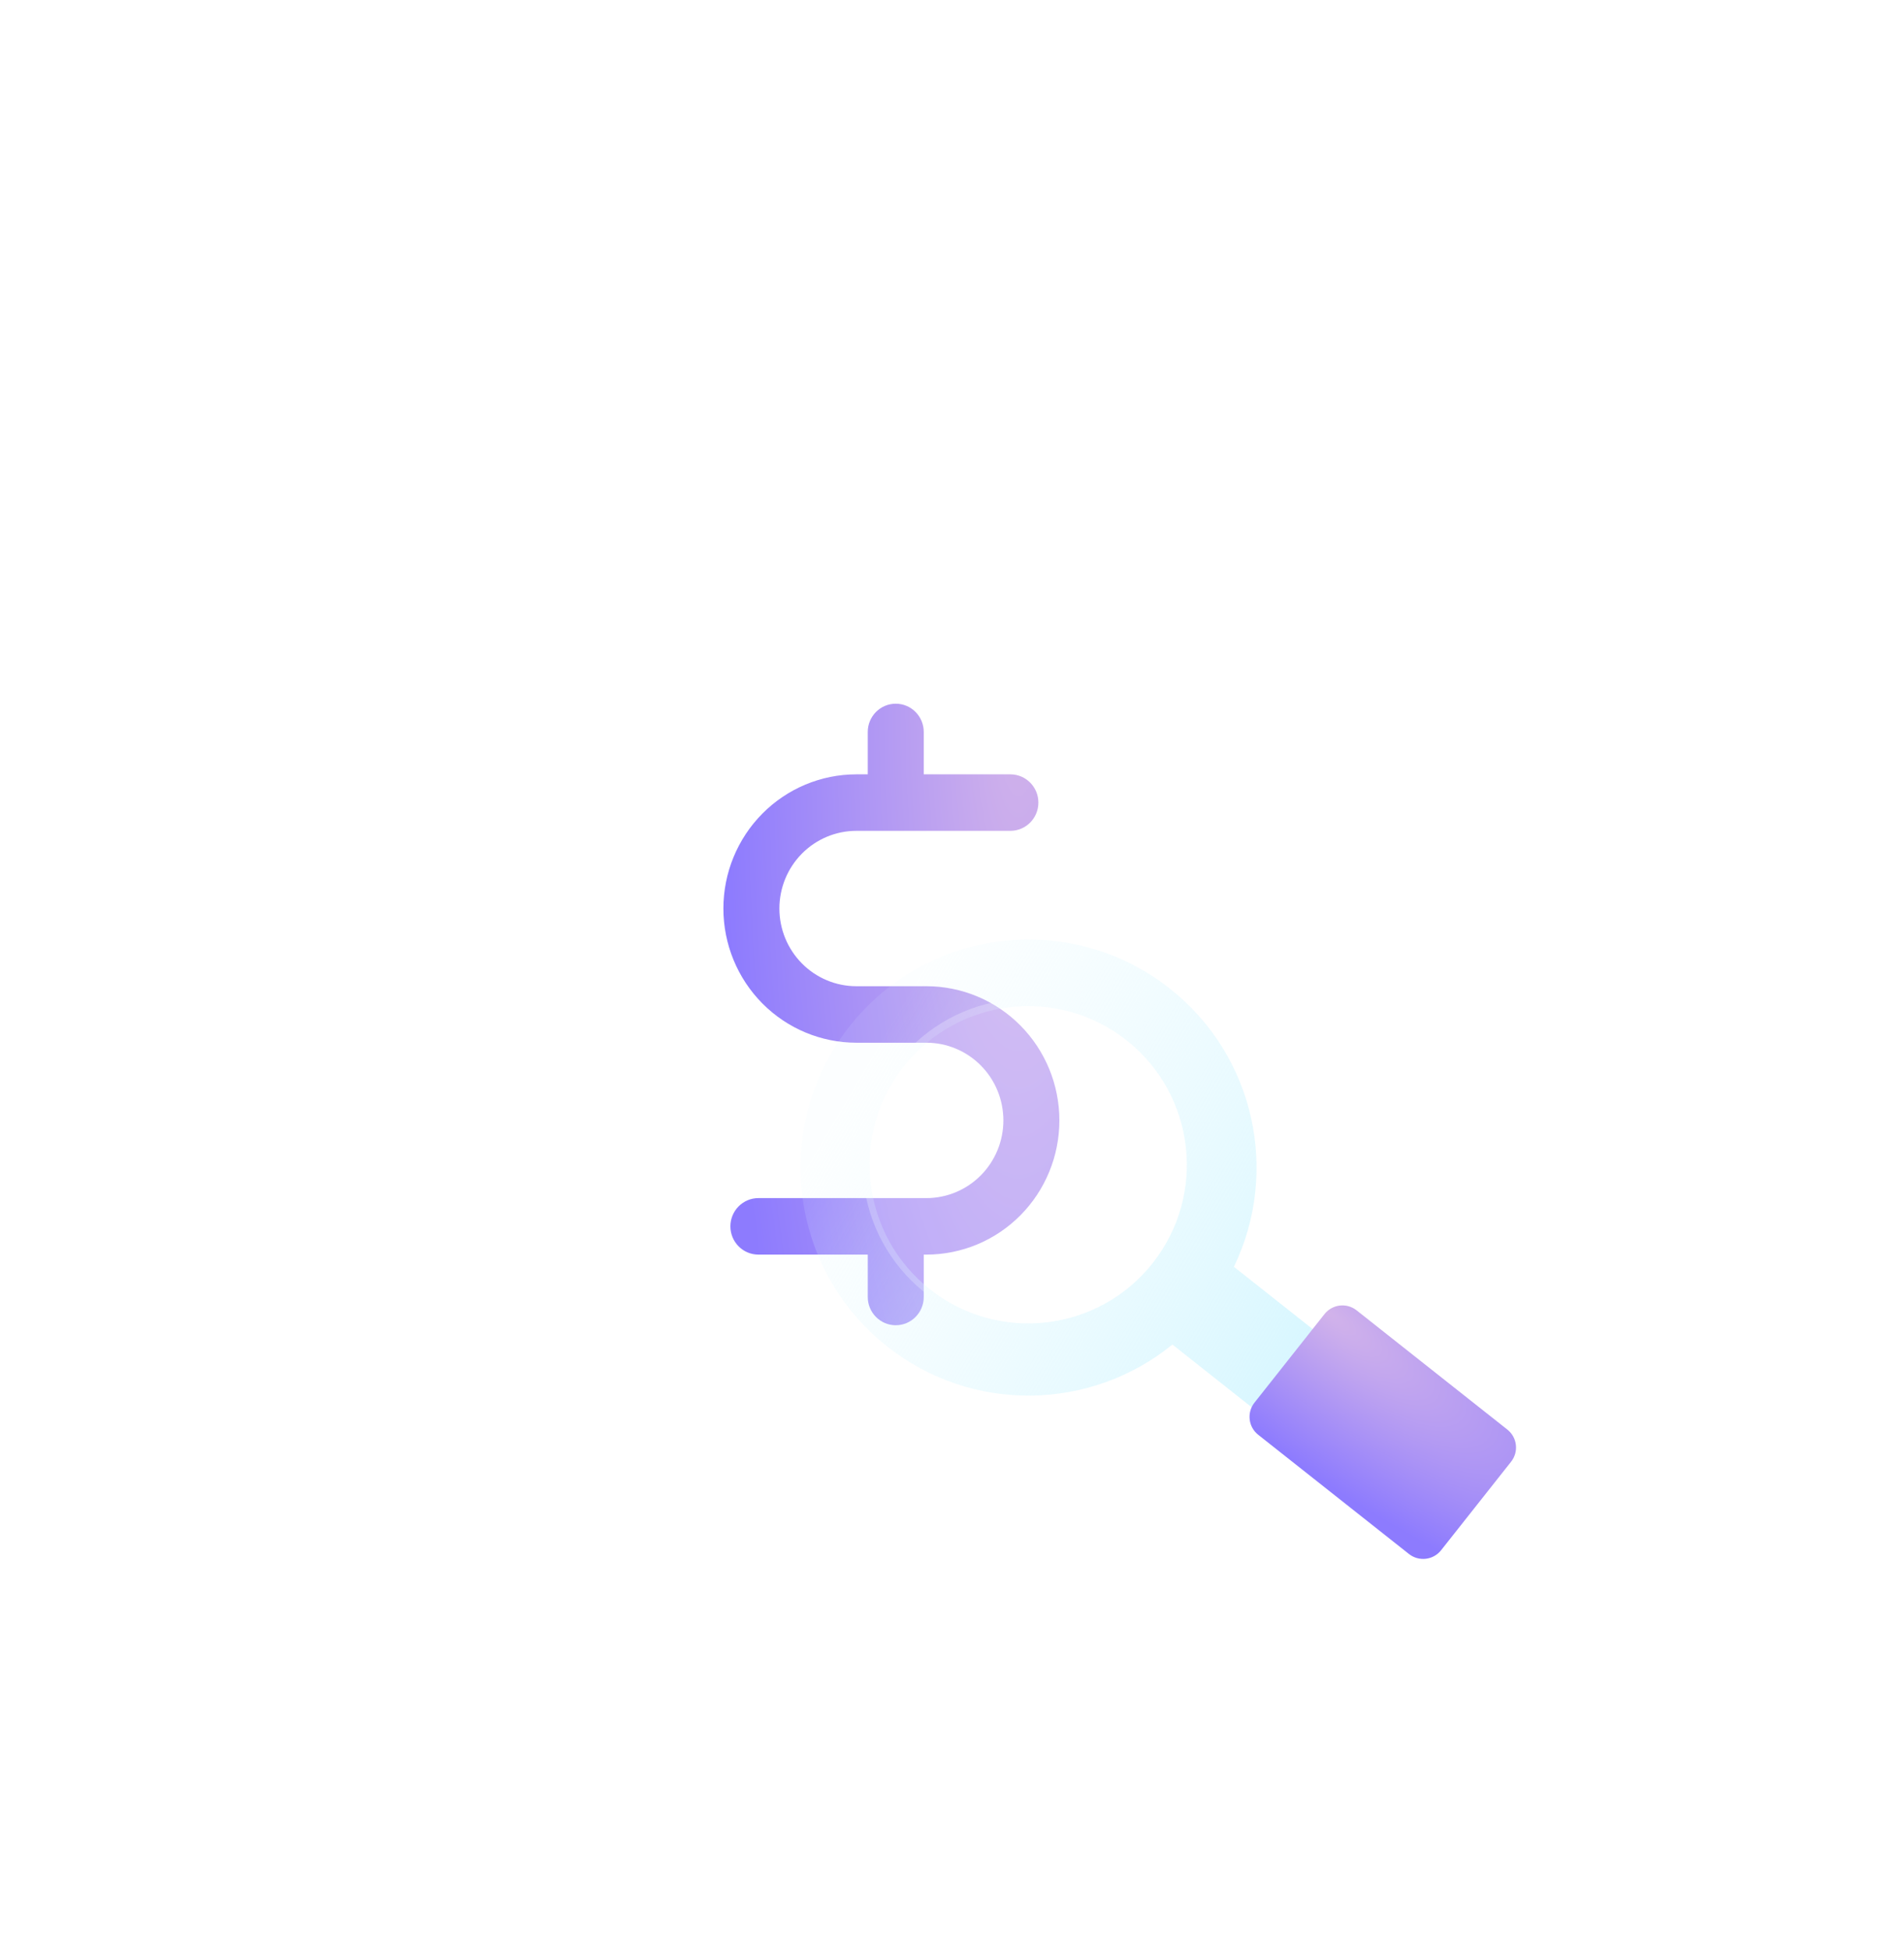 <svg width="292" height="299" viewBox="0 0 292 299" fill="none" xmlns="http://www.w3.org/2000/svg">
<g filter="url(#filter0_d_1802_2186)">
<g filter="url(#filter1_ii_1802_2186)">
<g filter="url(#filter2_d_1802_2186)">
<path d="M216.158 39.503H97.251C87.401 39.503 79.415 47.559 79.415 57.497V205.049C79.415 214.987 87.401 223.043 97.251 223.043H216.158C226.009 223.043 233.994 214.987 233.994 205.049V57.497C233.994 47.559 226.009 39.503 216.158 39.503Z" fill="url(#paint0_linear_1802_2186)" shape-rendering="crispEdges"/>
</g>
</g>
<g filter="url(#filter3_bii_1802_2186)">
<path fill-rule="evenodd" clip-rule="evenodd" d="M161.669 88.237C161.669 85.845 159.747 83.905 157.375 83.905C155.004 83.905 153.081 85.845 153.081 88.237V94.735H151.337C145.928 94.735 140.74 96.903 136.915 100.762C133.09 104.621 130.941 109.854 130.941 115.312C130.941 120.769 133.09 126.003 136.915 129.862C140.74 133.72 145.928 135.888 151.337 135.888H162.072C165.203 135.888 168.207 137.143 170.421 139.377C172.636 141.612 173.88 144.642 173.88 147.801C173.88 150.961 172.636 153.991 170.421 156.225C168.207 158.459 165.203 159.714 162.072 159.714H157.383C157.381 159.714 157.378 159.714 157.375 159.714C157.372 159.714 157.37 159.714 157.367 159.714H136.308C133.937 159.714 132.015 161.653 132.015 164.046C132.015 166.438 133.937 168.378 136.308 168.378H153.081V174.876C153.081 177.268 155.004 179.208 157.375 179.208C159.747 179.208 161.669 177.268 161.669 174.876V168.378H162.072C167.481 168.378 172.669 166.21 176.494 162.351C180.319 158.492 182.468 153.258 182.468 147.801C182.468 142.344 180.319 137.11 176.494 133.251C172.669 129.392 167.481 127.224 162.072 127.224H151.337C148.205 127.224 145.202 125.969 142.987 123.735C140.773 121.501 139.529 118.471 139.529 115.312C139.529 112.152 140.773 109.122 142.987 106.888C145.202 104.654 148.205 103.399 151.337 103.399H174.953C177.325 103.399 179.247 101.459 179.247 99.067C179.247 96.674 177.325 94.735 174.953 94.735H161.669V88.237Z" fill="url(#paint1_radial_1802_2186)"/>
</g>
<g filter="url(#filter4_d_1802_2186)">
<g filter="url(#filter5_bii_1802_2186)">
<g filter="url(#filter6_b_1802_2186)">
<path d="M177.573 178.706C191.53 178.706 202.845 167.392 202.845 153.435C202.845 139.478 191.53 128.163 177.573 128.163C163.616 128.163 152.302 139.478 152.302 153.435C152.302 167.392 163.616 178.706 177.573 178.706Z" fill="white" fill-opacity="0.25"/>
</g>
<path fill-rule="evenodd" clip-rule="evenodd" d="M209.231 169.246C216.22 154.812 212.528 136.965 199.428 126.606C184.28 114.628 162.29 117.197 150.312 132.344C138.334 147.492 140.903 169.482 156.05 181.46C169.15 191.82 187.367 191.298 199.801 181.17L222.87 199.413L232.299 187.488L209.231 169.246ZM192.777 134.526C203.314 142.859 205.101 158.157 196.769 168.694C188.436 179.231 173.138 181.018 162.601 172.686C152.064 164.353 150.277 149.055 158.609 138.518C166.942 127.981 182.24 126.194 192.777 134.526Z" fill="url(#paint2_linear_1802_2186)"/>
</g>
<g filter="url(#filter7_i_1802_2186)">
<path d="M223.126 178.5L212.387 192.08C211.186 193.599 211.443 195.804 212.962 197.005L236.082 215.287C237.6 216.488 239.805 216.231 241.006 214.712L251.745 201.132C252.946 199.613 252.688 197.409 251.17 196.208L228.05 177.925C226.531 176.724 224.326 176.982 223.126 178.5Z" fill="url(#paint3_radial_1802_2186)"/>
</g>
</g>
</g>
<defs>
<filter id="filter0_d_1802_2186" x="-8.677" y="-12" width="306.677" height="326" filterUnits="userSpaceOnUse" color-interpolation-filters="sRGB">
<feFlood flood-opacity="0" result="BackgroundImageFix"/>
<feColorMatrix in="SourceAlpha" type="matrix" values="0 0 0 0 0 0 0 0 0 0 0 0 0 0 0 0 0 0 127 0" result="hardAlpha"/>
<feMorphology radius="5" operator="erode" in="SourceAlpha" result="effect1_dropShadow_1802_2186"/>
<feOffset dx="-20" dy="20"/>
<feGaussianBlur stdDeviation="32"/>
<feColorMatrix type="matrix" values="0 0 0 0 0.974 0 0 0 0 0.94 0 0 0 0 1 0 0 0 1 0"/>
<feBlend mode="multiply" in2="BackgroundImageFix" result="effect1_dropShadow_1802_2186"/>
<feBlend mode="normal" in="SourceGraphic" in2="effect1_dropShadow_1802_2186" result="shape"/>
</filter>
<filter id="filter1_ii_1802_2186" x="79.415" y="39.503" width="154.579" height="187.54" filterUnits="userSpaceOnUse" color-interpolation-filters="sRGB">
<feFlood flood-opacity="0" result="BackgroundImageFix"/>
<feBlend mode="normal" in="SourceGraphic" in2="BackgroundImageFix" result="shape"/>
<feColorMatrix in="SourceAlpha" type="matrix" values="0 0 0 0 0 0 0 0 0 0 0 0 0 0 0 0 0 0 127 0" result="hardAlpha"/>
<feOffset dy="2"/>
<feGaussianBlur stdDeviation="2"/>
<feComposite in2="hardAlpha" operator="arithmetic" k2="-1" k3="1"/>
<feColorMatrix type="matrix" values="0 0 0 0 0.298 0 0 0 0 0.455 0 0 0 0 1 0 0 0 0.25 0"/>
<feBlend mode="normal" in2="shape" result="effect1_innerShadow_1802_2186"/>
<feColorMatrix in="SourceAlpha" type="matrix" values="0 0 0 0 0 0 0 0 0 0 0 0 0 0 0 0 0 0 127 0" result="hardAlpha"/>
<feOffset dy="4"/>
<feGaussianBlur stdDeviation="5"/>
<feComposite in2="hardAlpha" operator="arithmetic" k2="-1" k3="1"/>
<feColorMatrix type="matrix" values="0 0 0 0 0.298 0 0 0 0 0.455 0 0 0 0 1 0 0 0 0.25 0"/>
<feBlend mode="normal" in2="effect1_innerShadow_1802_2186" result="effect2_innerShadow_1802_2186"/>
</filter>
<filter id="filter2_d_1802_2186" x="71.415" y="32.503" width="170.579" height="199.54" filterUnits="userSpaceOnUse" color-interpolation-filters="sRGB">
<feFlood flood-opacity="0" result="BackgroundImageFix"/>
<feColorMatrix in="SourceAlpha" type="matrix" values="0 0 0 0 0 0 0 0 0 0 0 0 0 0 0 0 0 0 127 0" result="hardAlpha"/>
<feOffset dy="1"/>
<feGaussianBlur stdDeviation="4"/>
<feComposite in2="hardAlpha" operator="out"/>
<feColorMatrix type="matrix" values="0 0 0 0 0.828 0 0 0 0 0.801 0 0 0 0 0.999 0 0 0 0.75 0"/>
<feBlend mode="normal" in2="BackgroundImageFix" result="effect1_dropShadow_1802_2186"/>
<feBlend mode="normal" in="SourceGraphic" in2="effect1_dropShadow_1802_2186" result="shape"/>
</filter>
<filter id="filter3_bii_1802_2186" x="122.941" y="75.905" width="67.526" height="111.302" filterUnits="userSpaceOnUse" color-interpolation-filters="sRGB">
<feFlood flood-opacity="0" result="BackgroundImageFix"/>
<feGaussianBlur in="BackgroundImage" stdDeviation="4"/>
<feComposite in2="SourceAlpha" operator="in" result="effect1_backgroundBlur_1802_2186"/>
<feBlend mode="normal" in="SourceGraphic" in2="effect1_backgroundBlur_1802_2186" result="shape"/>
<feColorMatrix in="SourceAlpha" type="matrix" values="0 0 0 0 0 0 0 0 0 0 0 0 0 0 0 0 0 0 127 0" result="hardAlpha"/>
<feOffset dy="2"/>
<feGaussianBlur stdDeviation="2"/>
<feComposite in2="hardAlpha" operator="arithmetic" k2="-1" k3="1"/>
<feColorMatrix type="matrix" values="0 0 0 0 0.298 0 0 0 0 0.455 0 0 0 0 1 0 0 0 0.25 0"/>
<feBlend mode="normal" in2="shape" result="effect2_innerShadow_1802_2186"/>
<feColorMatrix in="SourceAlpha" type="matrix" values="0 0 0 0 0 0 0 0 0 0 0 0 0 0 0 0 0 0 127 0" result="hardAlpha"/>
<feOffset dy="2"/>
<feGaussianBlur stdDeviation="5"/>
<feComposite in2="hardAlpha" operator="arithmetic" k2="-1" k3="1"/>
<feColorMatrix type="matrix" values="0 0 0 0 0.439 0 0 0 0 0.663 0 0 0 0 1 0 0 0 0.25 0"/>
<feBlend mode="normal" in2="effect2_innerShadow_1802_2186" result="effect3_innerShadow_1802_2186"/>
</filter>
<filter id="filter4_d_1802_2186" x="134.771" y="112.065" width="125.73" height="112.978" filterUnits="userSpaceOnUse" color-interpolation-filters="sRGB">
<feFlood flood-opacity="0" result="BackgroundImageFix"/>
<feColorMatrix in="SourceAlpha" type="matrix" values="0 0 0 0 0 0 0 0 0 0 0 0 0 0 0 0 0 0 127 0" result="hardAlpha"/>
<feOffset dy="1"/>
<feGaussianBlur stdDeviation="4"/>
<feComposite in2="hardAlpha" operator="out"/>
<feColorMatrix type="matrix" values="0 0 0 0 0.828 0 0 0 0 0.801 0 0 0 0 0.999 0 0 0 0.75 0"/>
<feBlend mode="normal" in2="BackgroundImageFix" result="effect1_dropShadow_1802_2186"/>
<feBlend mode="normal" in="SourceGraphic" in2="effect1_dropShadow_1802_2186" result="shape"/>
</filter>
<filter id="filter5_bii_1802_2186" x="134.771" y="111.065" width="105.528" height="96.347" filterUnits="userSpaceOnUse" color-interpolation-filters="sRGB">
<feFlood flood-opacity="0" result="BackgroundImageFix"/>
<feGaussianBlur in="BackgroundImage" stdDeviation="4"/>
<feComposite in2="SourceAlpha" operator="in" result="effect1_backgroundBlur_1802_2186"/>
<feBlend mode="normal" in="SourceGraphic" in2="effect1_backgroundBlur_1802_2186" result="shape"/>
<feColorMatrix in="SourceAlpha" type="matrix" values="0 0 0 0 0 0 0 0 0 0 0 0 0 0 0 0 0 0 127 0" result="hardAlpha"/>
<feOffset dy="2"/>
<feGaussianBlur stdDeviation="2"/>
<feComposite in2="hardAlpha" operator="arithmetic" k2="-1" k3="1"/>
<feColorMatrix type="matrix" values="0 0 0 0 0.298 0 0 0 0 0.455 0 0 0 0 1 0 0 0 0.25 0"/>
<feBlend mode="normal" in2="shape" result="effect2_innerShadow_1802_2186"/>
<feColorMatrix in="SourceAlpha" type="matrix" values="0 0 0 0 0 0 0 0 0 0 0 0 0 0 0 0 0 0 127 0" result="hardAlpha"/>
<feOffset dy="2"/>
<feGaussianBlur stdDeviation="5"/>
<feComposite in2="hardAlpha" operator="arithmetic" k2="-1" k3="1"/>
<feColorMatrix type="matrix" values="0 0 0 0 0.439 0 0 0 0 0.663 0 0 0 0 1 0 0 0 0.25 0"/>
<feBlend mode="normal" in2="effect2_innerShadow_1802_2186" result="effect3_innerShadow_1802_2186"/>
</filter>
<filter id="filter6_b_1802_2186" x="148.302" y="124.163" width="58.544" height="58.544" filterUnits="userSpaceOnUse" color-interpolation-filters="sRGB">
<feFlood flood-opacity="0" result="BackgroundImageFix"/>
<feGaussianBlur in="BackgroundImage" stdDeviation="2"/>
<feComposite in2="SourceAlpha" operator="in" result="effect1_backgroundBlur_1802_2186"/>
<feBlend mode="normal" in="SourceGraphic" in2="effect1_backgroundBlur_1802_2186" result="shape"/>
</filter>
<filter id="filter7_i_1802_2186" x="211.631" y="177.169" width="40.87" height="40.874" filterUnits="userSpaceOnUse" color-interpolation-filters="sRGB">
<feFlood flood-opacity="0" result="BackgroundImageFix"/>
<feBlend mode="normal" in="SourceGraphic" in2="BackgroundImageFix" result="shape"/>
<feColorMatrix in="SourceAlpha" type="matrix" values="0 0 0 0 0 0 0 0 0 0 0 0 0 0 0 0 0 0 127 0" result="hardAlpha"/>
<feOffset dy="2"/>
<feGaussianBlur stdDeviation="2"/>
<feComposite in2="hardAlpha" operator="arithmetic" k2="-1" k3="1"/>
<feColorMatrix type="matrix" values="0 0 0 0 0.298 0 0 0 0 0.455 0 0 0 0 1 0 0 0 0.25 0"/>
<feBlend mode="normal" in2="shape" result="effect1_innerShadow_1802_2186"/>
</filter>
<linearGradient id="paint0_linear_1802_2186" x1="79.415" y1="39.503" x2="296.572" y2="299.552" gradientUnits="userSpaceOnUse">
<stop stop-color="white" stop-opacity="0.75"/>
<stop offset="1" stop-color="white"/>
</linearGradient>
<radialGradient id="paint1_radial_1802_2186" cx="0" cy="0" r="1" gradientUnits="userSpaceOnUse" gradientTransform="translate(176.163 83.905) rotate(-180) scale(45.222 180.666)">
<stop stop-color="#D2B3EA"/>
<stop offset="1" stop-color="#8D7BFE"/>
</radialGradient>
<linearGradient id="paint2_linear_1802_2186" x1="150.515" y1="142.012" x2="221.968" y2="184.276" gradientUnits="userSpaceOnUse">
<stop stop-color="#E4F9FF" stop-opacity="0.1"/>
<stop offset="1" stop-color="#CCF4FF" stop-opacity="0.8"/>
</linearGradient>
<radialGradient id="paint3_radial_1802_2186" cx="0" cy="0" r="1" gradientUnits="userSpaceOnUse" gradientTransform="translate(223.454 178.085) rotate(128.337) scale(21.348 69.168)">
<stop stop-color="#D2B3EA"/>
<stop offset="1" stop-color="#8D7BFE"/>
</radialGradient>
</defs>
</svg>
